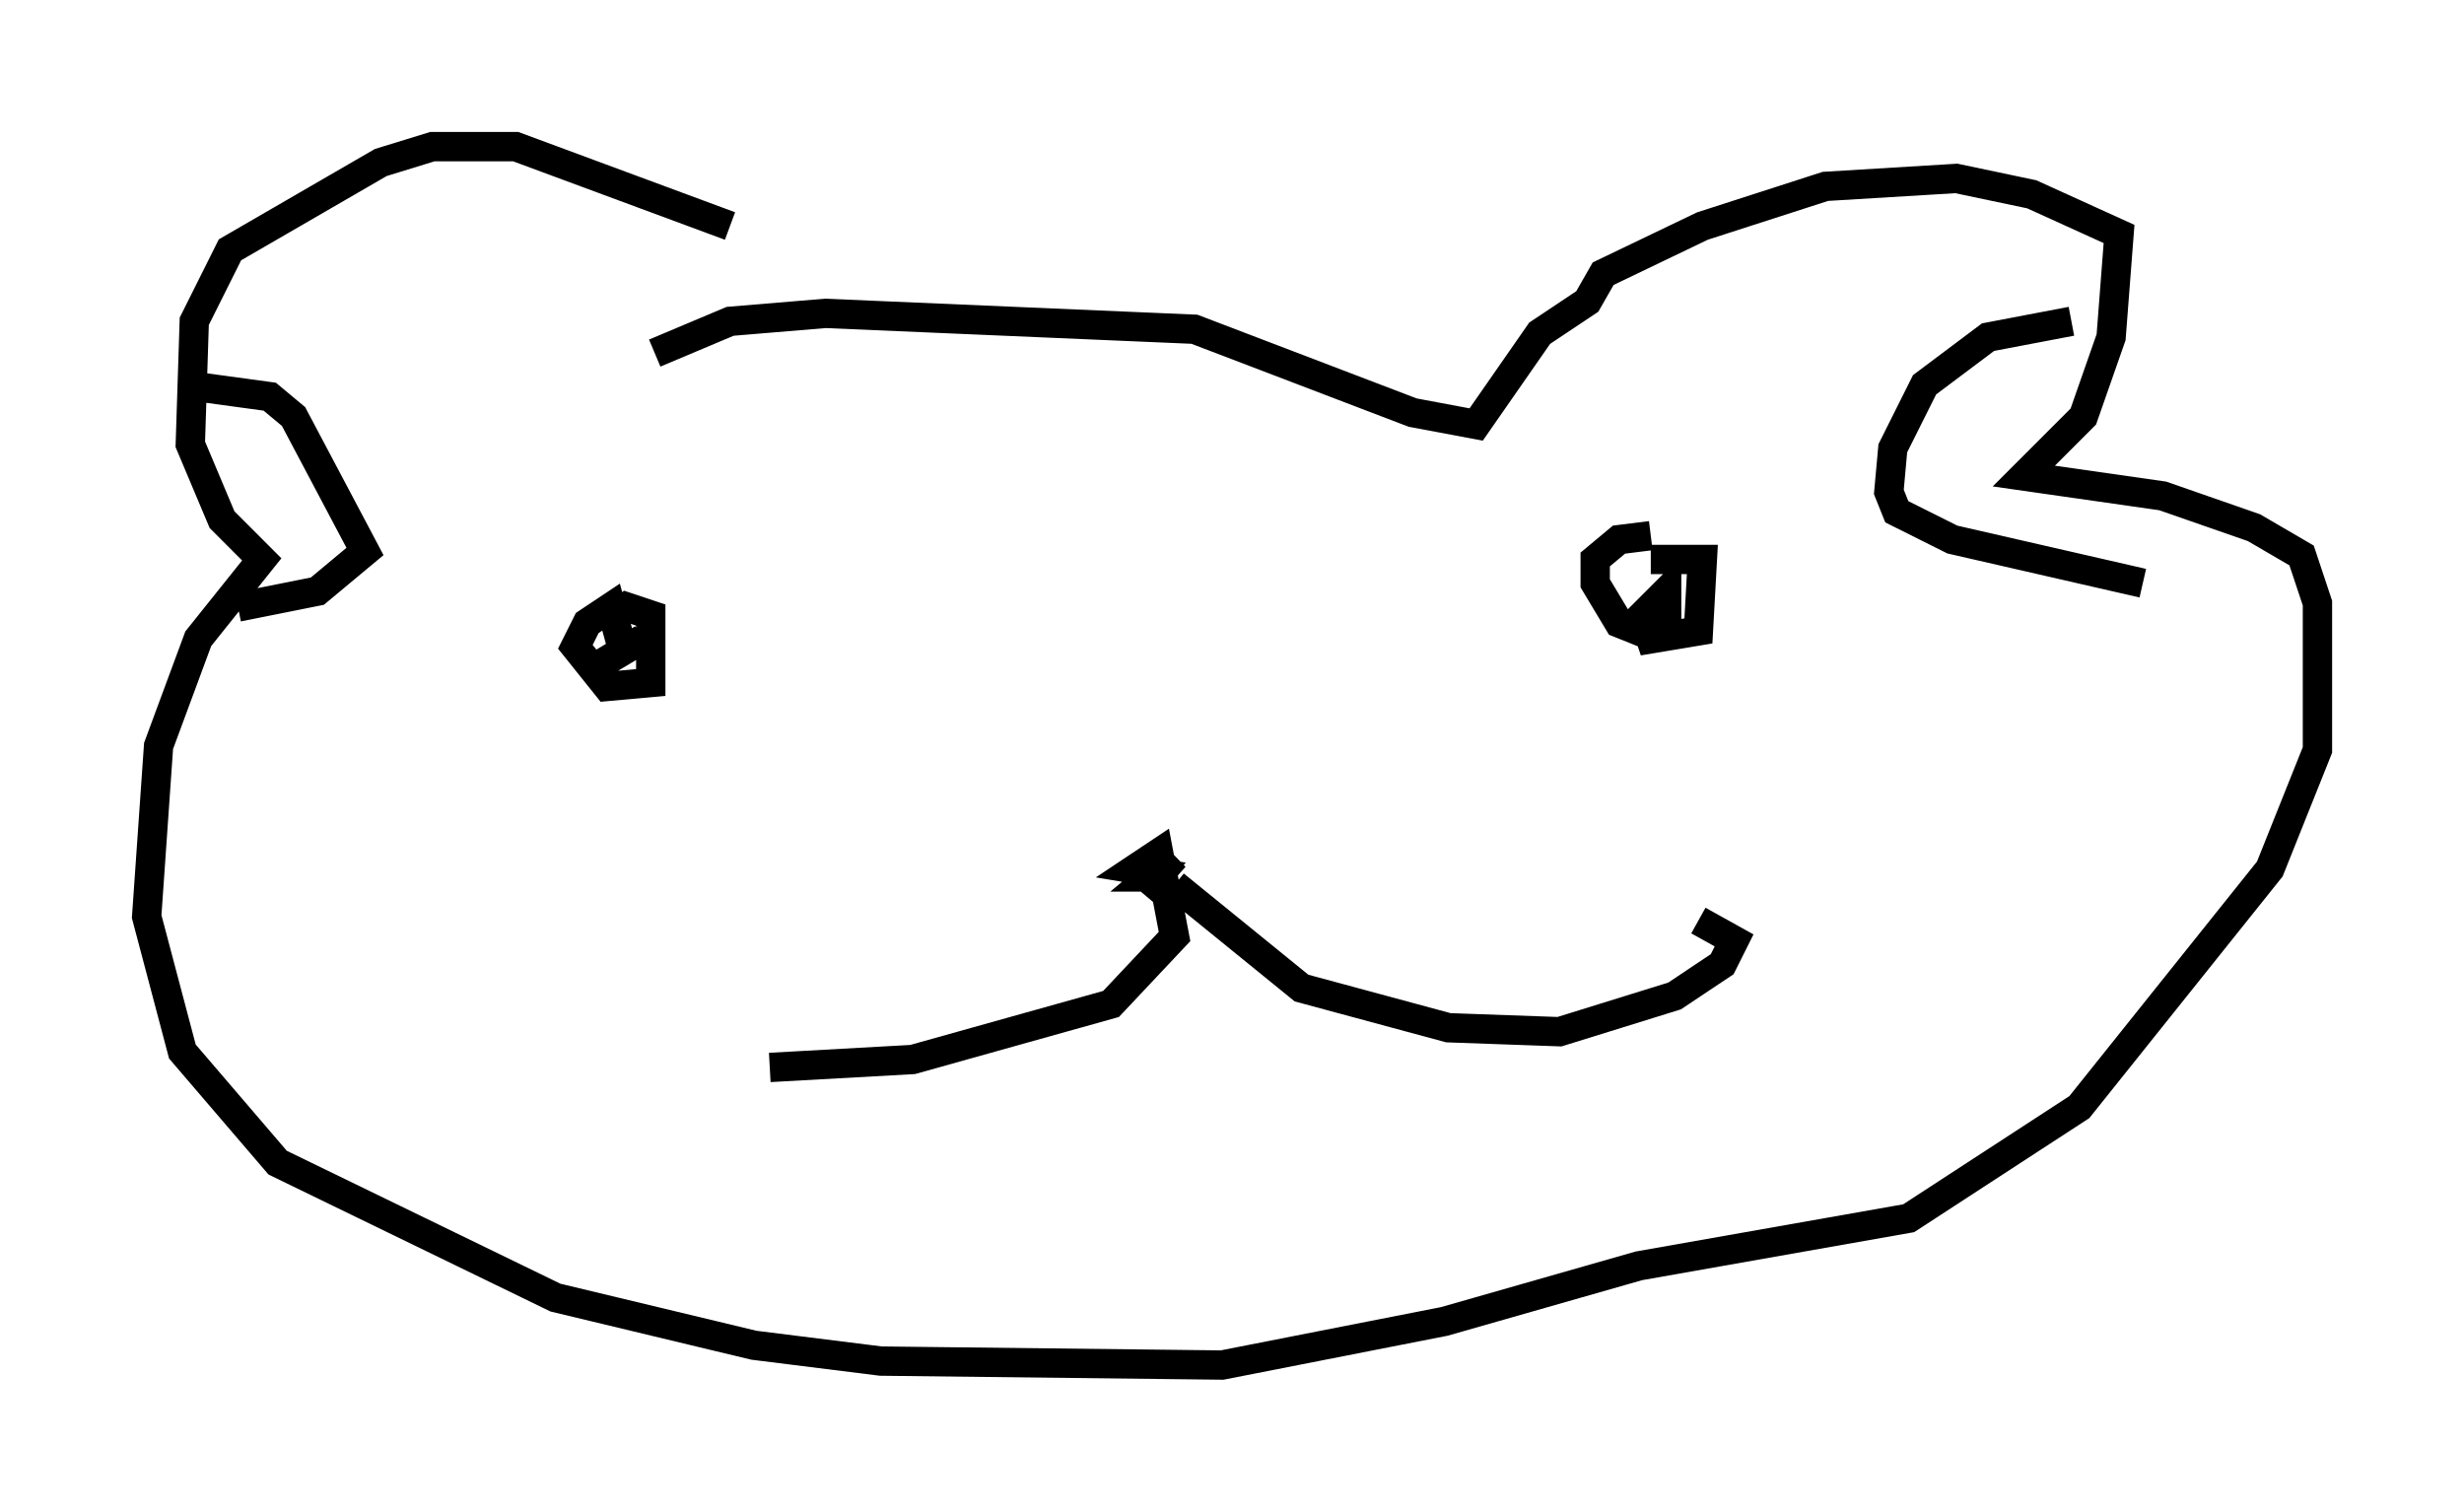 <?xml version="1.0" encoding="utf-8" ?>
<svg baseProfile="full" height="51.542" version="1.1" width="84.018" xmlns="http://www.w3.org/2000/svg" xmlns:ev="http://www.w3.org/2001/xml-events" xmlns:xlink="http://www.w3.org/1999/xlink"><defs /><rect fill="white" height="51.542" width="84.018" x="0" y="0" /><path d="M25.027, 12.307 m-0.135, -4.601 l-7.307, -2.706 -2.842, 0.0 l-1.759, 0.541 -5.142, 2.977 l-1.218, 2.436 -0.135, 4.195 l1.083, 2.571 1.353, 1.353 l-2.165, 2.706 -1.353, 3.654 l-0.406, 5.819 1.218, 4.601 l3.248, 3.789 9.472, 4.601 l6.766, 1.624 4.33, 0.541 l11.637, 0.135 7.578, -1.488 l6.631, -1.894 9.202, -1.624 l5.819, -3.789 6.495, -8.119 l1.624, -4.059 0.0, -5.007 l-0.541, -1.624 -1.624, -0.947 l-3.112, -1.083 -4.736, -0.677 l2.03, -2.03 0.947, -2.706 l0.271, -3.518 -2.977, -1.353 l-2.571, -0.541 -4.465, 0.271 l-4.195, 1.353 -3.383, 1.624 l-0.541, 0.947 -1.624, 1.083 l-2.165, 3.112 -2.165, -0.406 l-7.442, -2.842 -12.584, -0.541 l-3.248, 0.271 -2.571, 1.083 m-1.624, 9.202 l0.677, -0.541 0.812, 0.271 l0.0, 2.3 -1.488, 0.135 l-1.083, -1.353 0.406, -0.812 l0.812, -0.541 0.406, 1.488 l-0.677, 0.406 1.353, -0.812 m34.37, -2.706 l1.759, 0.0 -0.135, 2.436 l-1.624, 0.271 -0.271, -0.812 l0.812, -0.812 0.0, 0.812 l-0.947, 0.541 -0.677, -0.271 l-0.812, -1.353 0.0, -0.812 l0.812, -0.677 1.083, -0.135 m-16.238, 11.637 l-0.812, 0.0 0.812, -0.677 l-1.083, 1.218 0.541, -0.677 l-0.812, -0.135 0.812, -0.541 l0.541, 2.842 -2.165, 2.3 l-6.766, 1.894 -4.871, 0.271 m13.802, -6.225 l4.33, 3.518 5.007, 1.353 l3.789, 0.135 3.924, -1.218 l1.624, -1.083 0.406, -0.812 l-1.218, -0.677 m-51.691, -18.268 l2.977, 0.406 0.812, 0.677 l2.436, 4.601 -1.624, 1.353 l-2.706, 0.541 m62.516, -9.743 l-2.842, 0.541 -2.165, 1.624 l-1.083, 2.165 -0.135, 1.488 l0.271, 0.677 1.894, 0.947 l6.495, 1.488 " fill="none" stroke="black" stroke-width="1" /></svg>